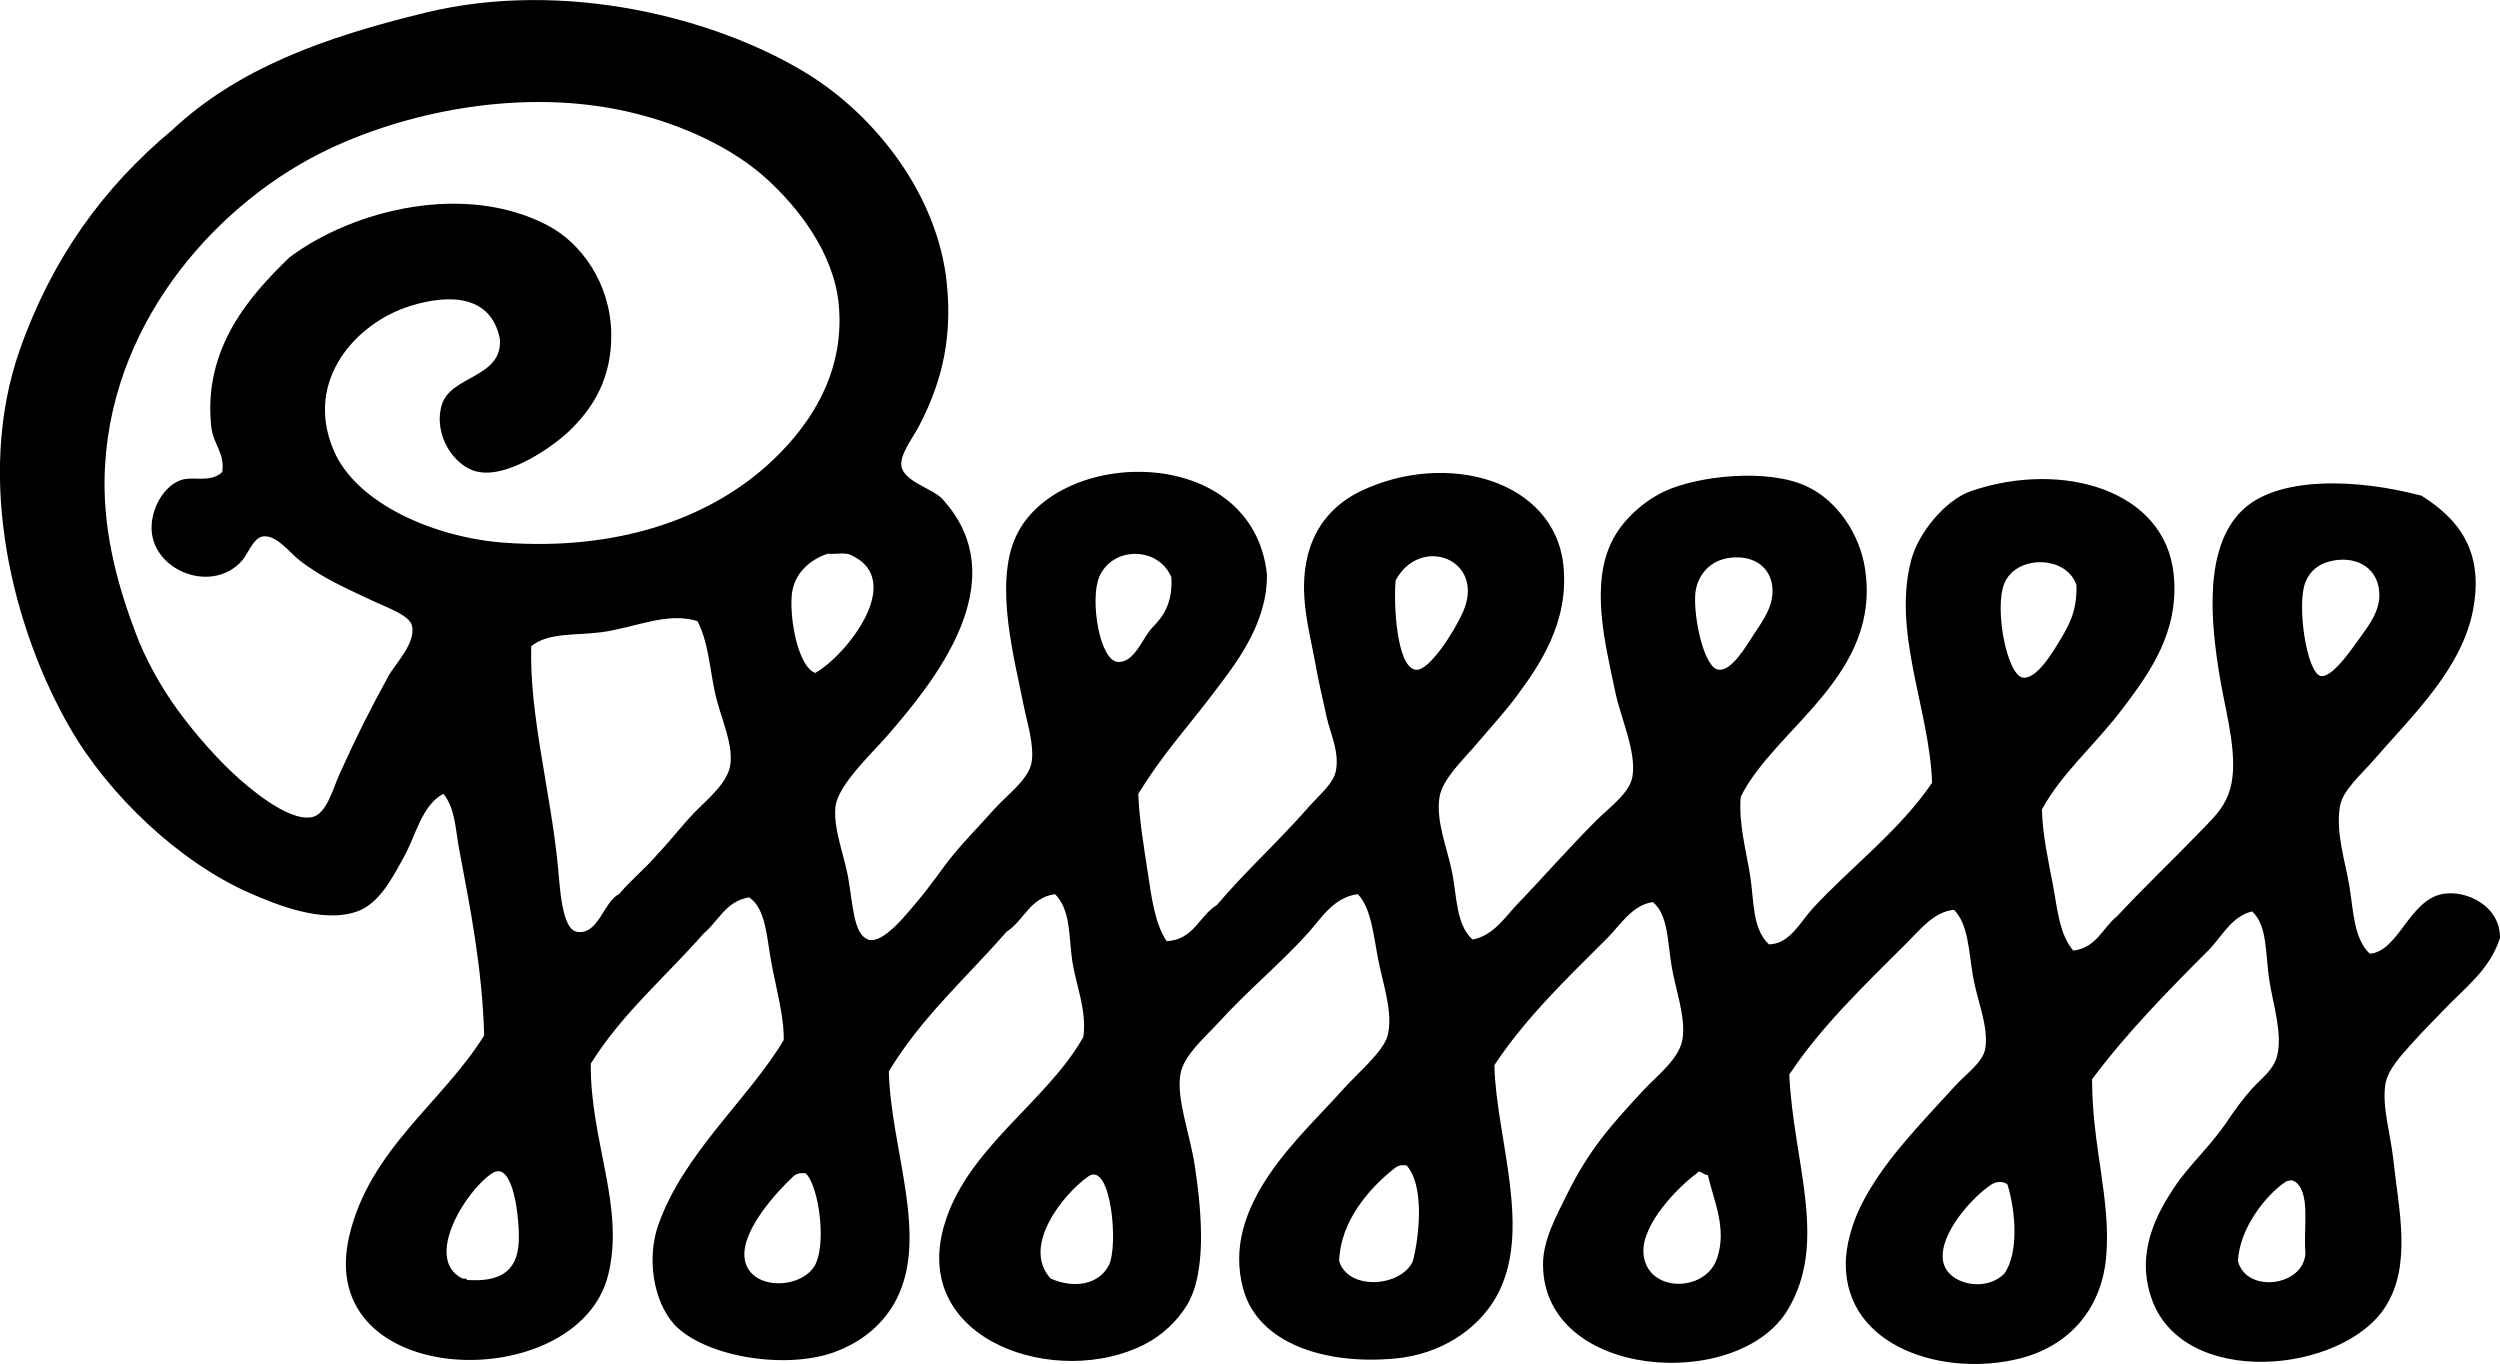 <?xml version="1.0" encoding="iso-8859-1"?>
<!-- Generator: Adobe Illustrator 19.2.0, SVG Export Plug-In . SVG Version: 6.00 Build 0)  -->
<svg version="1.1" xmlns="http://www.w3.org/2000/svg" xmlns:xlink="http://www.w3.org/1999/xlink" x="0px" y="0px"
	 viewBox="0 0 79.865 43.573" style="enable-background:new 0 0 79.865 43.573;" xml:space="preserve">
<g id="Ministerium_x5F_fur_x5F_Handel_x5F_und_x5F_Versorgung_x5F_Arkalaine">
	<path style="fill-rule:evenodd;clip-rule:evenodd;" d="M37.268,30.066c0.874-0.043,1.033-0.805,1.604-1.152
		c0.911-1.078,1.946-2.002,2.957-3.158c0.316-0.361,0.78-0.725,0.852-1.152c0.104-0.615-0.182-1.162-0.301-1.703
		c-0.126-0.572-0.262-1.152-0.351-1.654c-0.197-1.102-0.56-2.279-0.251-3.508c0.249-0.992,0.879-1.66,1.704-2.055
		c2.718-1.299,6.195-0.359,6.465,2.406c0.177,1.812-0.778,3.176-1.504,4.158c-0.334,0.455-0.842,1.014-1.303,1.555
		c-0.391,0.459-1.062,1.088-1.152,1.654c-0.126,0.781,0.25,1.647,0.4,2.404c0.158,0.793,0.125,1.67,0.652,2.154
		c0.675-0.125,1.042-0.725,1.453-1.152c0.845-0.875,1.556-1.705,2.506-2.656c0.396-0.396,1.067-0.871,1.152-1.402
		c0.128-0.803-0.372-1.848-0.551-2.707c-0.321-1.539-0.831-3.486-0.051-4.91c0.345-0.629,0.987-1.199,1.654-1.504
		c1.059-0.484,3.262-0.73,4.51-0.15c1.021,0.475,1.686,1.566,1.854,2.557c0.594,3.477-2.877,5.164-3.959,7.367
		c-0.068,0.857,0.174,1.715,0.301,2.506c0.128,0.799,0.061,1.703,0.602,2.205c0.666-0.01,1.002-0.719,1.402-1.154
		c1.213-1.312,2.776-2.486,3.809-4.008c-0.076-2.344-1.301-4.838-0.651-7.168c0.23-0.824,1.074-1.871,1.904-2.154
		c2.899-0.988,6.187-0.037,6.465,2.656c0.19,1.832-0.763,3.146-1.603,4.26c-0.94,1.246-1.951,2.062-2.606,3.258
		c0.02,0.812,0.207,1.646,0.351,2.404c0.145,0.766,0.202,1.584,0.651,2.105c0.745-0.09,0.937-0.734,1.403-1.102
		c0.932-1,1.814-1.828,2.806-2.857c0.379-0.393,0.653-0.686,0.802-1.203c0.278-0.957-0.113-2.348-0.3-3.406
		c-0.364-2.064-0.505-4.291,0.651-5.463c1.138-1.154,3.726-1.041,5.763-0.502c1.105,0.699,2.003,1.688,1.654,3.609
		c-0.349,1.918-1.954,3.42-3.157,4.81c-0.447,0.516-1.014,0.986-1.102,1.502c-0.145,0.84,0.172,1.768,0.301,2.557
		c0.129,0.791,0.143,1.68,0.651,2.154c0.906-0.066,1.255-1.691,2.305-1.904c0.778-0.156,1.872,0.385,1.854,1.404
		c-0.332,1.025-1.109,1.572-1.804,2.305c-0.278,0.293-0.658,0.668-1.002,1.053c-0.342,0.383-0.777,0.842-0.853,1.303
		c-0.117,0.721,0.164,1.598,0.251,2.406c0.174,1.621,0.6,3.377-0.251,4.711c-1.367,2.145-6.456,2.631-7.467-0.252
		c-0.517-1.473,0.144-2.701,0.752-3.607c0.438-0.654,1.132-1.281,1.653-2.055c0.216-0.32,0.495-0.715,0.802-1.053
		c0.323-0.354,0.689-0.6,0.802-1.053c0.174-0.695-0.125-1.617-0.251-2.404c-0.129-0.82-0.051-1.758-0.551-2.205
		c-0.663,0.156-0.972,0.82-1.403,1.252c-1.271,1.271-2.594,2.617-3.708,4.109c-0.006,2.123,0.608,3.859,0.451,5.664
		c-0.15,1.721-1.229,2.871-2.757,3.256c-2.431,0.613-5.558-0.363-5.563-3.006c-0.001-0.646,0.226-1.334,0.451-1.805
		c0.683-1.426,1.922-2.664,3.007-3.859c0.419-0.461,0.936-0.791,1.002-1.252c0.103-0.711-0.274-1.545-0.4-2.305
		c-0.133-0.799-0.146-1.643-0.602-2.105c-0.63,0.053-1.086,0.635-1.504,1.053c-1.287,1.287-2.721,2.643-3.759,4.209
		c0.129,2.824,1.259,5.34-0.05,7.518c-1.583,2.635-7.814,2.225-7.817-1.453c-0.001-0.789,0.435-1.559,0.751-2.205
		c0.706-1.441,1.394-2.213,2.456-3.357c0.426-0.461,1.162-1.01,1.253-1.654c0.099-0.693-0.224-1.559-0.351-2.305
		c-0.13-0.758-0.104-1.646-0.602-2.055c-0.669,0.104-1.04,0.738-1.453,1.152c-1.251,1.25-2.592,2.523-3.608,4.059
		c0.055,2.346,1.249,5.322,0.05,7.418c-0.597,1.043-1.776,1.818-3.207,1.953c-2.258,0.213-4.379-0.484-4.861-2.203
		c-0.759-2.709,1.885-4.922,3.157-6.365c0.452-0.514,1.32-1.23,1.453-1.754c0.181-0.711-0.152-1.648-0.3-2.406
		c-0.153-0.779-0.219-1.645-0.652-2.105c-0.777,0.094-1.17,0.775-1.604,1.254c-0.909,1.004-1.86,1.764-2.856,2.855
		c-0.42,0.461-1.086,1.022-1.202,1.605c-0.158,0.787,0.291,1.914,0.451,2.955c0.244,1.602,0.368,3.447-0.251,4.461
		c-0.318,0.519-0.788,0.963-1.354,1.252c-2.767,1.422-7.444-0.082-6.414-3.758c0.698-2.494,3.289-3.973,4.46-6.064
		c0.115-0.848-0.236-1.656-0.351-2.404c-0.121-0.793-0.039-1.633-0.552-2.156c-0.812,0.107-0.991,0.848-1.554,1.203
		c-1.275,1.465-2.733,2.746-3.758,4.461c0.063,2.484,1.281,5.23,0.25,7.266c-0.395,0.781-1.094,1.377-2.005,1.705
		c-1.562,0.562-4.145,0.146-5.111-0.902c-0.674-0.769-0.861-2.127-0.501-3.158c0.803-2.297,2.87-4.01,4.009-5.912
		c0.02-0.734-0.251-1.695-0.4-2.506c-0.145-0.785-0.164-1.682-0.702-2.055c-0.749,0.119-0.978,0.758-1.453,1.152
		c-1.21,1.379-2.614,2.564-3.608,4.16c-0.028,2.443,1.103,4.6,0.552,6.766c-0.985,3.871-9.417,3.689-8.269-1.254
		c0.646-2.781,3.001-4.289,4.311-6.414c-0.059-2.137-0.442-4.061-0.802-5.965c-0.114-0.602-0.12-1.293-0.502-1.754
		c-0.695,0.379-0.871,1.316-1.252,2.006c-0.384,0.691-0.79,1.5-1.504,1.754c-1.109,0.393-2.609-0.227-3.458-0.602
		c-2.241-0.992-4.478-3.121-5.713-5.262c-1.797-3.115-3.057-7.947-1.604-12.078c1.03-2.928,2.684-5.203,4.861-7.016
		c2.106-1.971,4.838-2.965,8.118-3.76c4.423-1.07,9.265,0.162,12.178,1.955c2.166,1.334,4.175,3.859,4.46,6.715
		c0.195,1.951-0.268,3.351-0.901,4.56c-0.186,0.356-0.604,0.887-0.552,1.254c0.072,0.5,0.998,0.721,1.303,1.051
		c2.42,2.631-0.321,5.912-1.754,7.568c-0.471,0.545-1.563,1.555-1.653,2.254c-0.086,0.674,0.276,1.568,0.4,2.256
		c0.159,0.883,0.169,1.848,0.652,2.004c0.458,0.15,1.211-0.809,1.503-1.152c0.529-0.621,0.819-1.086,1.202-1.553
		c0.423-0.514,0.834-0.92,1.304-1.453c0.384-0.436,1.11-0.951,1.202-1.504c0.093-0.549-0.152-1.307-0.25-1.805
		c-0.29-1.476-0.956-3.887-0.251-5.412c1.332-2.881,7.561-2.984,8.019,1.203c0.004,0.033,0,0.068,0,0.1
		c-0.019,1.568-1.062,2.848-1.754,3.76c-0.841,1.107-1.556,1.865-2.355,3.156c0.03,0.848,0.179,1.689,0.301,2.506
		C36.784,28.647,36.887,29.488,37.268,30.066z M6.748,13.629c-0.273-2.533,1.282-4.232,2.506-5.412
		c2.048-1.531,5.633-2.408,8.268-1.002c1.061,0.566,1.97,1.844,2.004,3.408c0.032,1.438-0.567,2.41-1.352,3.156
		c-0.5,0.475-1.883,1.461-2.856,1.303c-0.807-0.131-1.493-1.197-1.203-2.154c0.283-0.936,1.956-0.855,1.854-2.105
		c-0.284-1.399-1.607-1.438-2.856-1.051c-1.714,0.529-3.41,2.359-2.456,4.609c0.731,1.723,3.254,2.799,5.463,2.957
		c3.567,0.256,6.452-0.744,8.369-2.455c1.21-1.08,2.53-2.816,2.305-5.162c-0.157-1.643-1.295-3.092-2.305-4.01
		c-1.116-1.014-2.713-1.726-4.26-2.103C16.71,2.746,12.8,3.594,10.206,4.91c-3.391,1.719-6.8,5.537-6.866,10.422
		c-0.024,1.801,0.459,3.486,1.002,4.912c0.279,0.734,0.662,1.445,1.102,2.106c0.515,0.769,1.32,1.717,2.005,2.355
		c0.393,0.367,1.718,1.547,2.506,1.402c0.48-0.088,0.673-0.9,0.902-1.402c0.575-1.266,0.93-1.967,1.553-3.108
		c0.21-0.385,0.877-1.043,0.752-1.604c-0.073-0.332-0.757-0.566-1.152-0.752c-0.967-0.455-1.704-0.766-2.456-1.353
		c-0.302-0.236-0.716-0.805-1.152-0.752c-0.301,0.037-0.483,0.555-0.651,0.752c-0.938,1.1-2.835,0.375-2.907-0.951
		c-0.036-0.69,0.404-1.43,0.952-1.606c0.397-0.125,0.915,0.107,1.304-0.25C7.187,14.457,6.81,14.203,6.748,13.629z M27.195,17.738
		c-0.165-0.102-0.508-0.027-0.752-0.049c-0.566,0.186-1.101,0.637-1.152,1.352c-0.06,0.824,0.223,2.262,0.752,2.457
		C27.039,20.938,28.945,18.537,27.195,17.738z M35.113,18.439c-0.295,0.713,0.006,2.672,0.602,2.707
		c0.531,0.031,0.783-0.775,1.103-1.104c0.368-0.365,0.651-0.816,0.601-1.604C37.003,17.447,35.526,17.445,35.113,18.439z
		 M45.236,21.397c0.425,0.039,1.234-1.236,1.504-1.854c0.731-1.678-1.366-2.471-2.155-1.002
		C44.515,19.291,44.617,21.34,45.236,21.397z M54.156,18.992c-0.053,0.75,0.283,2.365,0.753,2.404
		c0.418,0.037,0.866-0.746,1.101-1.102c0.317-0.48,0.695-0.984,0.602-1.603c-0.099-0.658-0.705-0.996-1.453-0.854
		C54.544,17.957,54.195,18.459,54.156,18.992z M73.651,18.59c-0.293,0.725,0.044,2.955,0.501,3.008
		c0.35,0.039,0.93-0.795,1.152-1.104c0.373-0.516,0.756-0.988,0.702-1.603c-0.071-0.812-0.81-1.162-1.604-0.951
		C74.08,18.025,73.794,18.234,73.651,18.59z M64.029,18.641c-0.329,0.82,0.096,2.953,0.602,3.008
		c0.439,0.047,0.957-0.832,1.152-1.154c0.35-0.572,0.57-1.004,0.552-1.803C66.012,17.725,64.397,17.725,64.029,18.641z
		 M19.227,20.195c-0.812,0.111-1.711,0-2.256,0.449c-0.066,2.174,0.624,4.672,0.851,7.018c0.066,0.672,0.121,2.016,0.602,2.104
		c0.691,0.127,0.861-0.971,1.353-1.203c0.39-0.461,0.863-0.84,1.253-1.303c0.405-0.42,0.747-0.887,1.203-1.352
		c0.378-0.387,1.035-0.914,1.102-1.504c0.082-0.713-0.342-1.541-0.501-2.307c-0.167-0.805-0.211-1.59-0.551-2.254
		C21.319,19.539,20.316,20.043,19.227,20.195z M44.535,37.334c-0.79,0.625-1.72,1.68-1.754,2.957c0.306,0.963,1.992,0.812,2.354,0
		c0.223-0.861,0.362-2.445-0.2-3.059C44.712,37.195,44.61,37.273,44.535,37.334z M16.571,39.689c0.037-0.711-0.164-2.66-0.852-2.205
		c-0.852,0.56-2.188,2.736-0.953,3.357c0.06,0.008,0.143-0.01,0.15,0.049C15.901,40.957,16.52,40.67,16.571,39.689z M52.502,40.039
		c0.09,1.266,1.986,1.277,2.355,0.15c0.312-0.951-0.094-1.787-0.301-2.656c-0.133,0.029-0.255-0.205-0.351-0.049
		C53.616,37.914,52.436,39.106,52.502,40.039z M25.34,37.584c-0.463,0.436-1.659,1.686-1.554,2.605
		c0.116,1.008,1.696,1.027,2.205,0.301c0.439-0.625,0.183-2.584-0.25-3.006C25.522,37.455,25.415,37.514,25.34,37.584z
		 M35.414,40.439c0.332-0.609,0.081-3.371-0.651-2.855c-0.771,0.543-2.146,2.213-1.203,3.258
		C34.304,41.174,35.085,41.043,35.414,40.439z M73.25,37.734c0.031-0.066-0.212,0.006-0.201,0c-0.631,0.396-1.515,1.502-1.554,2.557
		c0.27,1.035,2.091,0.811,2.155-0.252c-0.075-0.811,0.184-1.953-0.351-2.305C73.284,37.734,73.266,37.734,73.25,37.734z
		 M63.628,37.834c-0.592,0.377-1.703,1.586-1.554,2.457c0.122,0.717,1.322,1.023,1.954,0.4c0.475-0.674,0.362-2.018,0.101-2.857
		C63.96,37.715,63.749,37.756,63.628,37.834z"/>
</g>
<g id="Layer_1">
</g>
</svg>
